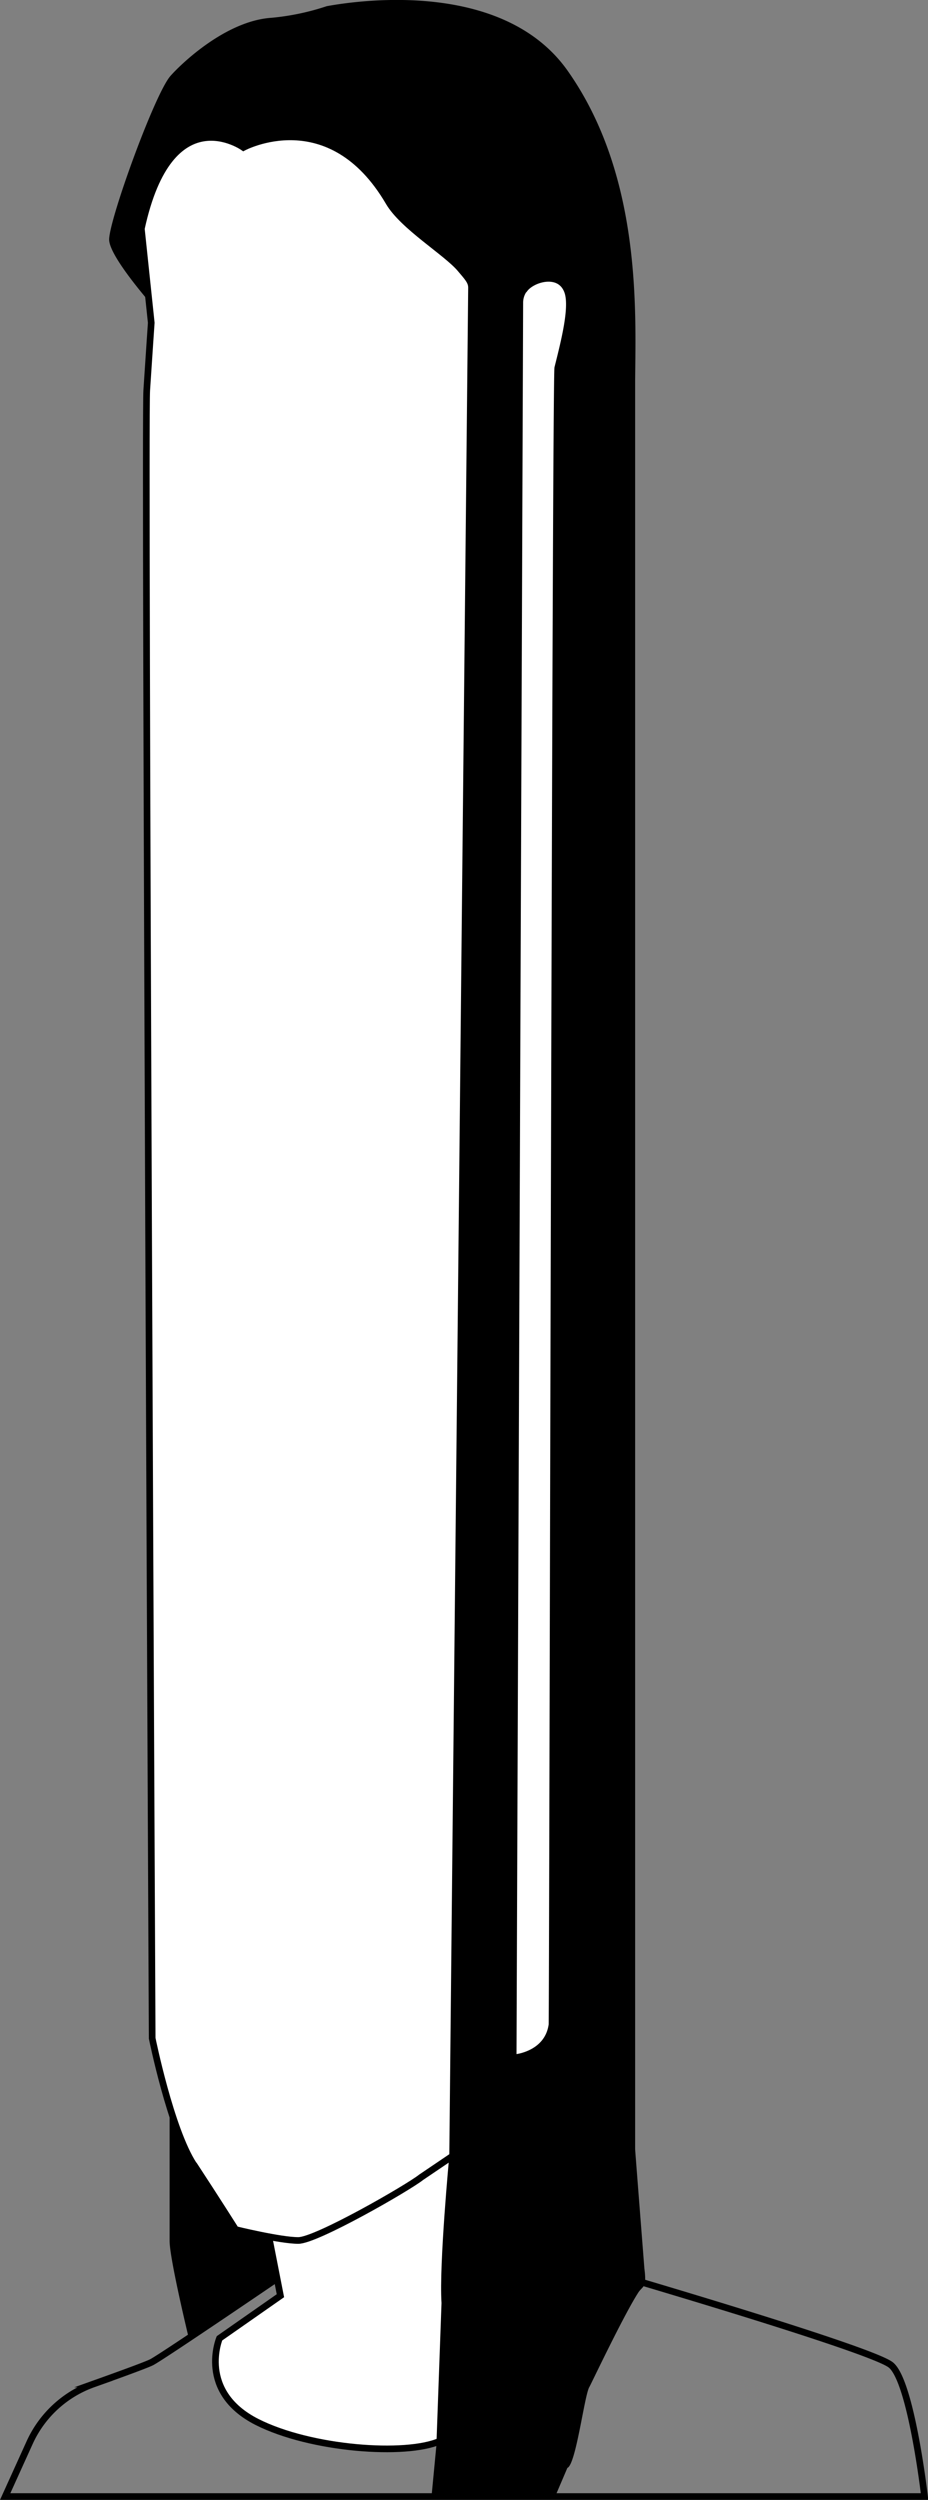 <svg xmlns="http://www.w3.org/2000/svg" viewBox="0 0 139.52 375.68"><rect x="0" y="0" width="139.52" height="375.68" fill="#808080" stroke="none"/><defs><style>.cls-1{fill:none;}.cls-1,.cls-2{stroke:#000;stroke-miterlimit:10;}.cls-2{fill:#fff;}</style></defs><title>Asset 37</title><g id="Layer_2" data-name="Layer 2"><g id="Layer_1-2" data-name="Layer 1"><path class="cls-1" d="M43.25,341.33S24.45,354.15,22.79,355c-.86.43-5,1.93-8.75,3.27a16.65,16.65,0,0,0-9.59,8.82L.78,375.18H139s-2-17.29-5.06-19.77-45-14.66-45-14.66Z"/><path d="M95.49,323c0,.15,1.39,17.91,1.39,17.91.39,3-.24,2.56-.94,3.65-2.27,3.54-7.21,14-7.33,14.15-.75,1.22-2,11.64-3.31,12.17l-1.86,4.35-18.58.12.75-7.86-24-25-13.22,8.91s-2.89-11.92-2.89-14.63V303.31l35.69,38.54V67.61a5.86,5.86,0,0,0-2.88-5L25.19,48.48S16.41,39,16.41,36s6.84-21.88,9.22-24.59c1.54-1.75,8.29-8.31,15.24-8.74A37,37,0,0,0,49.12.93c5.46-1,26.78-3.82,36.29,9.8,11,15.68,10.17,35.79,10.08,46.44V323Z"/><path class="cls-2" d="M68.05,324,70.89,43.22c0-.93-.61-1.55-1.69-2.83-2.08-2.47-8.61-6.36-10.74-10C49.56,15.2,36.6,22.16,36.6,22.16s-11-7.83-15.35,12.21l1.49,14.14s-.33,4.79-.68,10.16.82,247.64.82,247.64,2.77,13.67,6.24,19,6.31,9.79,6.31,9.79,2.44.6,5,1.07L42.16,345,33,351.4s-3.35,8,5.63,12.57c8.13,4.11,22.4,5.13,27.5,2.88l.75-20.76C66.5,340.38,68.05,324,68.05,324Z"/><path class="cls-2" d="M78.84,43.43a3.39,3.39,0,0,0-.69,2l-1,264.78.4-1h0s4.82-.47,5.44-4.94c.08-.62.52-247.69.87-249,1-4,2.33-9.19,1.46-11.51-1.16-3.11-5.27-1.88-6.44-.33Z"/><path class="cls-1" d="M29.12,325.27c3.47,5.29,6.31,9.79,6.31,9.79s6.7,1.64,9.42,1.64,16.52-7.94,18.47-9.5L68.05,324"/></g></g></svg>